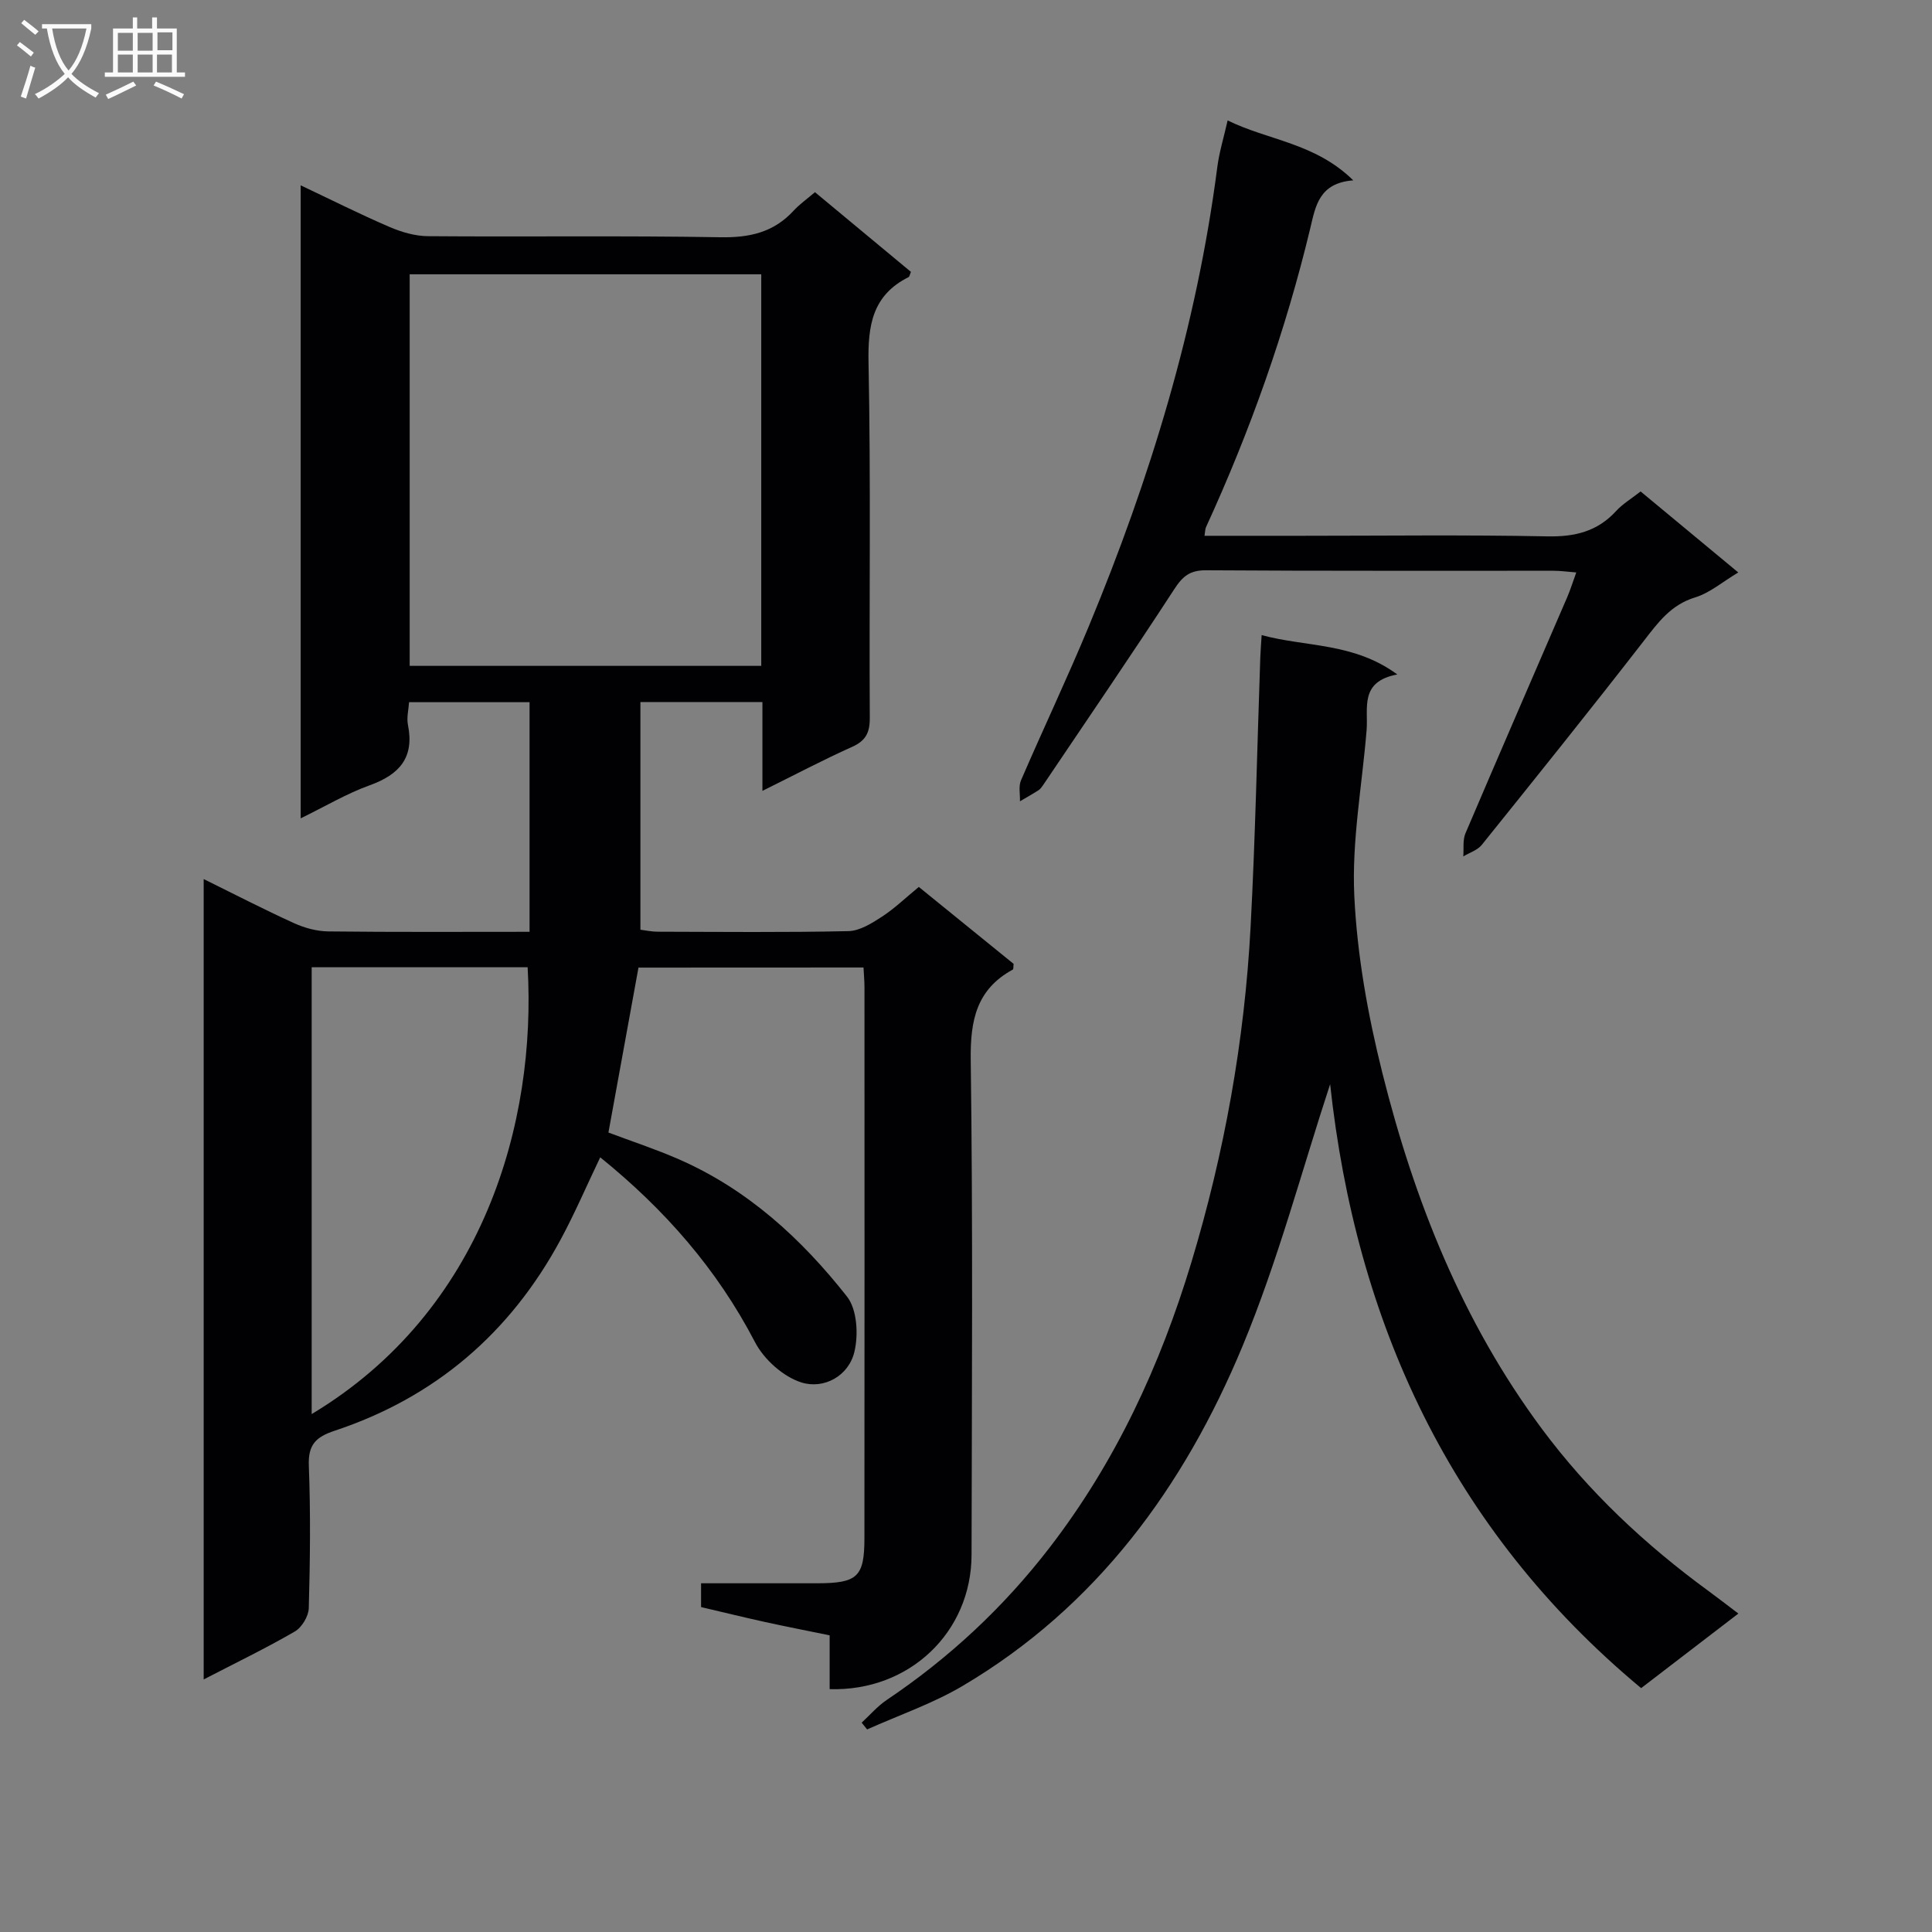 <svg enable-background="new 0 0 400 400" viewBox="0 0 400 400" xmlns="http://www.w3.org/2000/svg"><rect x="0" y="0" width="400" height="400" fill="#808080" stroke="none"/><g fill="#010104"><path d="m132.19 200.33c-2.12 11.64-4.16 22.85-6.22 34.15 4.69 1.77 9.73 3.42 14.56 5.53 14.24 6.22 25.41 16.46 34.84 28.44 2.09 2.66 2.38 7.89 1.52 11.45-1.21 5.03-6.34 7.76-10.94 6.33-3.78-1.18-7.79-4.78-9.65-8.38-7.84-15.07-18.66-27.43-32.03-38.24-2.78 5.81-5.24 11.55-8.19 17.02-10.4 19.3-25.95 32.68-46.8 39.59-3.9 1.29-5.51 2.9-5.34 7.24.38 9.82.26 19.66-.01 29.49-.05 1.68-1.44 4-2.9 4.84-5.98 3.47-12.22 6.48-18.86 9.92 0-55.51 0-110.28 0-165.71 6.37 3.14 12.48 6.3 18.73 9.14 2.18.99 4.7 1.67 7.08 1.7 13.79.16 27.58.08 41.66.08 0-16.06 0-31.63 0-47.54-8.2 0-16.29 0-24.95 0-.09 1.51-.53 3.18-.23 4.69 1.37 6.8-1.77 10.3-7.93 12.52-4.76 1.71-9.19 4.36-14.28 6.84 0-43.87 0-87.09 0-131.06 6.24 2.95 12.22 5.96 18.35 8.6 2.5 1.08 5.33 1.91 8.02 1.93 20.16.16 40.33-.13 60.49.22 6.04.11 11.03-.98 15.17-5.47 1.23-1.34 2.75-2.41 4.45-3.86 6.66 5.53 13.29 11.03 19.87 16.5-.23.52-.28.98-.5 1.09-7.47 3.74-8.44 9.97-8.28 17.73.49 24.49.12 48.99.26 73.49.02 3.1-.83 4.77-3.7 6.05-6 2.69-11.82 5.77-18.53 9.09 0-6.66 0-12.39 0-18.39-8.65 0-16.75 0-25.26 0v47.14c1.07.13 2.32.41 3.57.41 13.17.03 26.33.17 39.49-.12 2.34-.05 4.83-1.61 6.92-2.97 2.62-1.7 4.91-3.92 7.66-6.18 6.66 5.41 13.21 10.72 19.63 15.93-.08.6-.01 1.1-.17 1.18-7.52 4.1-8.82 10.51-8.71 18.68.46 34.16.23 68.32.17 102.49-.03 16-12.85 28.31-29.38 27.81 0-3.53 0-7.1 0-11.14-4.8-.99-9.15-1.83-13.46-2.78-4.35-.96-8.67-2.02-13.16-3.07 0-1.56 0-2.99 0-4.93 8.16 0 16.12.01 24.08 0 8.31-.02 9.74-1.32 9.74-9.38.03-37.99.02-75.99.01-113.98 0-1.29-.12-2.58-.2-4.13-15.7.02-31.14.02-46.59.02zm25.42-62.47c0-27.24 0-53.98 0-81.07-24.37 0-48.54 0-72.79 0v81.07zm-93.08 62.4v92.51c35.59-21.37 46.56-60.39 44.71-92.51-14.77 0-29.55 0-44.71 0z"/><path d="m178.4 356.66c1.71-1.58 3.26-3.4 5.17-4.69 12.96-8.71 24.2-19.18 33.74-31.56 13.69-17.77 22.91-37.73 29.35-59.05 6.83-22.64 11-45.8 12.26-69.41.99-18.6 1.36-37.23 2.01-55.85.05-1.31.16-2.61.28-4.61 9.22 2.51 19.01 1.49 28.09 8.15-7.9 1.47-5.99 6.96-6.36 11.53-.93 11.42-3.08 22.89-2.55 34.24.58 12.32 2.81 24.73 5.81 36.72 6.61 26.42 16.56 51.51 32.99 73.64 9.72 13.09 21.44 24.06 34.55 33.64 1.86 1.36 3.68 2.78 6.17 4.66-6.9 5.29-13.4 10.28-20.13 15.44-39.59-32.95-59.08-75.97-64.39-125.04-5.83 17.73-10.76 36.49-18.14 54.24-12.1 29.1-30.21 53.96-57.98 70.36-6.19 3.65-13.14 6.03-19.74 8.99-.36-.47-.75-.93-1.13-1.4z"/><path d="m254.17 24.93c8.37 4.14 18.08 4.62 26.01 12.41-7.07.54-7.8 5.3-8.88 9.82-5.12 21.38-12.44 41.99-21.6 61.96-.19.41-.17.92-.32 1.81h20.03c16.99 0 33.98-.22 50.96.12 5.7.11 10.36-1.01 14.25-5.27 1.33-1.45 3.1-2.5 5.05-4.03 6.6 5.47 13.2 10.95 20.22 16.77-3.25 1.94-5.89 4.24-8.94 5.17-5.05 1.54-7.69 5.23-10.68 9.08-11 14.18-22.24 28.17-33.49 42.16-.89 1.1-2.53 1.6-3.82 2.38.13-1.59-.15-3.36.44-4.76 6.96-16.34 14.05-32.62 21.08-48.92.64-1.49 1.12-3.04 1.87-5.11-1.9-.15-3.3-.35-4.7-.35-23.98-.02-47.97.06-71.95-.1-3.33-.02-4.84 1.23-6.57 3.9-8.87 13.63-18.06 27.05-27.14 40.54-.28.41-.59.85-.99 1.11-1.25.8-2.55 1.52-3.83 2.28.05-1.45-.32-3.08.21-4.32 4.6-10.68 9.6-21.19 14.05-31.93 12.7-30.6 22.34-62.08 26.6-95.06.4-3.09 1.34-6.12 2.14-9.66z"/></g><path d="m6.4 11.7c-1-.8-1.9-1.6-2.9-2.3l.6-.7c.9.7 1.9 1.4 2.9 2.2zm-2.1 8.3c.7-2.1 1.4-4.2 2-6.4.2.1.6.3 1 .4-.7 2.3-1.3 4.4-1.9 6.4zm3-12.8c-1.1-.9-2.1-1.7-2.9-2.4l.6-.7c1 .8 2 1.5 3 2.4zm1.4-1.3v-.9h10.2v.9c-.9 4.2-2.3 7.3-4.1 9.4 1.3 1.4 3.2 2.7 5.7 4-.2.2-.4.5-.7.9-2.5-1.4-4.4-2.7-5.7-4.2-1.4 1.5-3.5 3-6.1 4.4 0 0 0 0-.1-.1-.3-.4-.5-.7-.7-.8 2.7-1.3 4.7-2.8 6.2-4.2-1.8-2.2-3-5.3-3.7-9.4zm9.2 0h-7.1c.6 3.8 1.7 6.7 3.4 8.7 1.7-2 2.9-4.8 3.7-8.7z" fill="#fbfafa"/><path d="m31.6 3.6h.9v2.3h4.1v9.1h1.7v.9h-16.6v-.9h1.7v-9.1h4.1v-2.3h.9v2.3h3.1v-2.3zm-4 13.3.6.8c-1.9.9-3.8 1.9-5.8 2.8-.2-.3-.3-.6-.5-.9 2-.9 3.9-1.8 5.7-2.7zm-3.2-10.1v3.7h3.1v-3.7zm0 4.5v3.7h3.1v-3.7zm4.1-4.5v3.7h3.1v-3.7zm0 4.5v3.7h3.1v-3.7zm9.1 9.1c-2.1-1.1-4.1-2-5.8-2.7l.5-.8c2.2.9 4.1 1.8 5.8 2.6zm-1.9-13.7h-3.1v3.7h3.1v-3.6zm-3.2 4.6v3.7h3.1v-3.7z" fill="#fbfafa"/></svg>